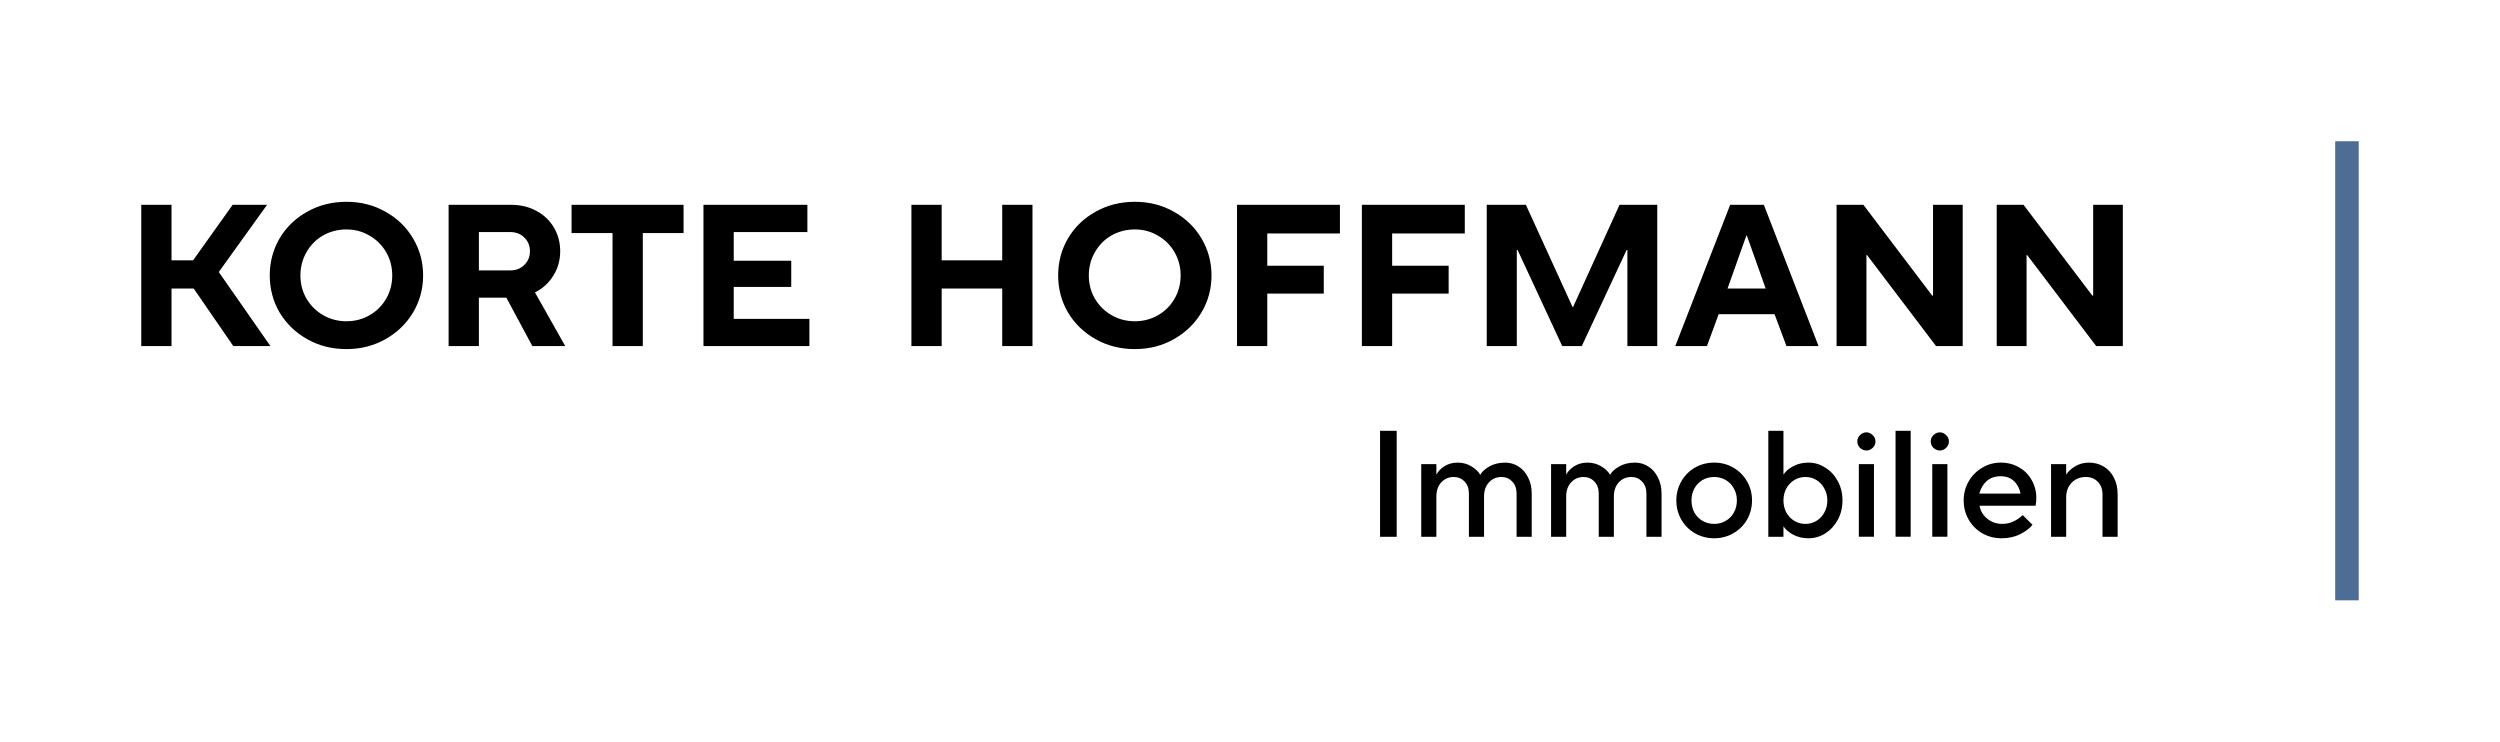 <svg xmlns="http://www.w3.org/2000/svg" width="4460" height="1323" fill="none" viewBox="0 0 4460 1323">
  <path fill="#000" d="M306 464.4h38.492l70.559-99h61.387L390.33 485.28l92.129 132.12h-66.204l-70.649-102.6H306v102.6h-54v-252h54v99Zm312.033 158.4c-25.68 0-48.96-5.88-69.84-17.64-20.88-11.76-37.32-27.6-49.32-47.52-11.76-20.16-17.64-42.24-17.64-66.24 0-24 5.88-46.08 17.64-66.24 12-20.16 28.44-36 49.32-47.52 20.88-11.76 44.16-17.64 69.84-17.64 25.68 0 48.84 5.88 69.48 17.64 20.88 11.52 37.32 27.36 49.32 47.52 12 20.16 18 42.24 18 66.24 0 24-6 46.08-18 66.24-12 19.92-28.44 35.76-49.32 47.52-20.88 11.76-44.04 17.64-69.48 17.64Zm0-49.68c15.12 0 28.92-3.6 41.4-10.8 12.48-7.2 22.32-17.04 29.52-29.52 7.2-12.48 10.8-26.28 10.8-41.4 0-15.12-3.6-28.92-10.8-41.4-7.2-12.48-17.04-22.32-29.52-29.52-12.48-7.44-26.28-11.16-41.4-11.16-15.12 0-29.04 3.6-41.76 10.8-12.48 7.2-22.32 17.16-29.52 29.88-7.2 12.48-10.8 26.28-10.8 41.4 0 15.12 3.6 28.92 10.8 41.4 7.44 12.48 17.4 22.32 29.88 29.52 12.48 7.2 26.28 10.8 41.4 10.8ZM1008.4 617.4h-58.678l-46.44-86.4h-48.96v86.4h-54v-252h111.6c16.8 0 31.8 3.6 45 10.8 13.44 7.2 23.88 17.16 31.32 29.88 7.44 12.48 11.16 26.52 11.16 42.12 0 16.08-4.08 30.6-12.24 43.56-7.92 12.96-18.84 22.92-32.76 29.88l53.998 95.76ZM854.322 414v68.4h55.8c10.32 0 18.72-3.24 25.2-9.72 6.72-6.48 10.08-14.64 10.08-24.48s-3.36-18-10.08-24.48c-6.48-6.48-14.88-9.72-25.2-9.72h-55.8Zm292.438 203.4h-54V415.8h-73.08v-50.4h199.8v50.4h-72.72v201.6Zm297.22 0h-189v-252h185.4V414h-131.4v51.12h102.6v46.8h-102.6v56.88h135v48.6Zm235.98 0h-54v-252h54v99h108v-99h54v252h-54V514.8h-108v102.6Zm344.58 5.4c-25.68 0-48.96-5.88-69.84-17.64-20.88-11.76-37.32-27.6-49.32-47.52-11.76-20.16-17.64-42.24-17.64-66.24 0-24 5.88-46.08 17.64-66.24 12-20.16 28.44-36 49.32-47.52 20.88-11.76 44.16-17.64 69.84-17.64 25.68 0 48.84 5.88 69.48 17.64 20.88 11.52 37.32 27.36 49.32 47.52 12 20.16 18 42.24 18 66.24 0 24-6 46.08-18 66.24-12 19.92-28.44 35.76-49.32 47.52-20.88 11.76-44.04 17.64-69.48 17.64Zm0-49.68c15.12 0 28.92-3.6 41.4-10.8 12.48-7.2 22.32-17.04 29.52-29.52 7.2-12.48 10.8-26.28 10.8-41.4 0-15.12-3.6-28.92-10.8-41.4-7.2-12.48-17.04-22.32-29.52-29.52-12.48-7.44-26.28-11.16-41.4-11.16-15.12 0-29.04 3.6-41.76 10.8-12.48 7.2-22.32 17.16-29.52 29.88-7.2 12.48-10.8 26.28-10.8 41.4 0 15.12 3.6 28.92 10.8 41.4 7.44 12.48 17.4 22.32 29.88 29.52 12.48 7.2 26.28 10.8 41.4 10.8Zm236.29 44.28h-54v-252h183.6v51.12h-129.6v57.6h100.8v49.68h-100.8v93.6Zm222.76 0h-54v-252h183.6v51.12h-129.6v57.6h100.8v49.68h-100.8v93.6Zm222.4 0h-53.64v-252h69.84l83.16 182.16h1.08l82.8-182.16h67.32v252h-53.28V446.04h-1.44l-79.92 171.36h-34.92l-79.56-171.36h-1.44V617.4Zm339.22 0h-56.52l97.92-252h60.12l97.56 252h-57.24l-21.24-56.88h-99.72l-20.88 56.88Zm70.2-196.92-33.48 94.32h68.04l-33.48-94.32h-1.08Zm214.32 196.92h-53.28v-252h47.88l122.76 162h1.44v-162h52.92v252h-47.52l-123.12-162.36h-1.08V617.4Zm285.69 0h-53.28v-252h47.88l122.76 162h1.44v-162h52.92v252h-47.52L3616.5 455.04h-1.08V617.4ZM2491.7 957.6H2462v-189h29.7v189Zm43.78 0V828h27v18.36h.27c2.7-5.4 7.38-10.26 14.04-14.58 6.84-4.32 14.67-6.48 23.49-6.48 9.36 0 17.64 2.25 24.84 6.75 7.2 4.32 12.33 9.18 15.39 14.58h.54c3.06-5.4 8.46-10.26 16.2-14.58 7.92-4.5 17.28-6.75 28.08-6.75 8.64 0 16.56 2.34 23.76 7.02 7.2 4.5 12.87 10.98 17.01 19.44 4.32 8.28 6.48 17.91 6.48 28.89v76.95h-27v-76.95c0-9.18-2.61-16.38-7.83-21.6-5.04-5.4-11.43-8.1-19.17-8.1-9 0-16.47 3.24-22.41 9.72-5.76 6.3-8.64 14.76-8.64 25.38v71.55h-27v-76.95c0-9.18-2.61-16.38-7.83-21.6-5.04-5.4-11.43-8.1-19.17-8.1-9 0-16.47 3.24-22.41 9.72-5.76 6.3-8.64 14.76-8.64 25.38v71.55h-27Zm231.62 0V828h27v18.36h.27c2.7-5.4 7.38-10.26 14.04-14.58 6.84-4.32 14.67-6.48 23.49-6.48 9.36 0 17.64 2.25 24.84 6.75 7.2 4.32 12.33 9.18 15.39 14.58h.54c3.06-5.4 8.46-10.26 16.2-14.58 7.92-4.5 17.28-6.75 28.08-6.75 8.64 0 16.56 2.34 23.76 7.02 7.2 4.5 12.87 10.98 17.01 19.44 4.32 8.28 6.48 17.91 6.48 28.89v76.95h-27v-76.95c0-9.18-2.61-16.38-7.83-21.6-5.04-5.4-11.43-8.1-19.17-8.1-9 0-16.47 3.24-22.41 9.72-5.76 6.3-8.64 14.76-8.64 25.38v71.55h-27v-76.95c0-9.18-2.61-16.38-7.83-21.6-5.04-5.4-11.43-8.1-19.17-8.1-9 0-16.47 3.24-22.41 9.72-5.76 6.3-8.64 14.76-8.64 25.38v71.55h-27Zm291.01 2.7c-12.42 0-23.85-2.97-34.29-8.91-10.26-5.94-18.36-14.04-24.3-24.3-5.94-10.44-8.91-21.87-8.91-34.29 0-12.42 2.97-23.76 8.91-34.02 5.94-10.44 14.04-18.63 24.3-24.57 10.44-5.94 21.87-8.91 34.29-8.91 12.42 0 23.76 2.97 34.02 8.91 10.44 5.94 18.63 14.13 24.57 24.57 5.94 10.26 8.91 21.6 8.91 34.02 0 12.42-2.97 23.85-8.91 34.29-5.94 10.26-14.13 18.36-24.57 24.3-10.26 5.94-21.6 8.91-34.02 8.91Zm0-25.65c7.56 0 14.4-1.8 20.52-5.4 6.3-3.6 11.16-8.55 14.58-14.85 3.6-6.48 5.4-13.68 5.4-21.6 0-7.92-1.8-15.03-5.4-21.33-3.42-6.48-8.28-11.52-14.58-15.12-6.12-3.6-12.96-5.4-20.52-5.4-7.56 0-14.49 1.8-20.79 5.4-6.12 3.6-10.98 8.64-14.58 15.12-3.42 6.3-5.13 13.41-5.13 21.33 0 7.92 1.71 15.12 5.13 21.6 3.6 6.3 8.46 11.25 14.58 14.85 6.3 3.6 13.23 5.4 20.79 5.4Zm168.12 25.65c-10.08 0-19.17-2.16-27.27-6.48-7.92-4.32-13.59-9.18-17.01-14.58h-.27v18.36h-27v-189h27v77.76h.27c3.42-5.4 9.09-10.26 17.01-14.58 8.1-4.32 17.19-6.48 27.27-6.48 10.8 0 20.79 2.97 29.97 8.91 9.36 5.76 16.83 13.77 22.41 24.03 5.58 10.26 8.37 21.78 8.37 34.56 0 12.78-2.79 24.3-8.37 34.56-5.58 10.26-13.05 18.36-22.41 24.3-9.18 5.76-19.17 8.64-29.97 8.64Zm-5.4-25.65c7.2 0 13.77-1.8 19.71-5.4 5.94-3.6 10.62-8.55 14.04-14.85 3.6-6.48 5.4-13.68 5.4-21.6 0-7.92-1.8-15.03-5.4-21.33-3.42-6.48-8.1-11.52-14.04-15.12-5.94-3.6-12.51-5.4-19.71-5.4-7.2 0-13.77 1.8-19.71 5.4-5.94 3.6-10.71 8.64-14.31 15.12-3.42 6.3-5.13 13.41-5.13 21.33 0 7.92 1.71 15.12 5.13 21.6 3.6 6.3 8.37 11.25 14.31 14.85 5.94 3.6 12.51 5.4 19.71 5.4Zm122.33 22.95h-27V828h27v129.6Zm-13.5-153.9c-4.14 0-7.92-1.53-11.34-4.59-3.24-3.24-4.86-7.11-4.86-11.61 0-4.5 1.62-8.28 4.86-11.34 3.42-3.24 7.2-4.86 11.34-4.86s7.83 1.62 11.07 4.86c3.42 3.06 5.13 6.84 5.13 11.34s-1.71 8.37-5.13 11.61c-3.24 3.06-6.93 4.59-11.07 4.59Zm79 153.9h-27v-189h27v189Zm65.5 0h-27V828h27v129.6Zm-13.5-153.9c-4.14 0-7.92-1.53-11.34-4.59-3.24-3.24-4.86-7.11-4.86-11.61 0-4.5 1.62-8.28 4.86-11.34 3.42-3.24 7.2-4.86 11.34-4.86s7.83 1.62 11.07 4.86c3.42 3.06 5.13 6.84 5.13 11.34s-1.71 8.37-5.13 11.61c-3.24 3.06-6.93 4.59-11.07 4.59Zm110.05 156.6c-12.42 0-23.85-2.97-34.29-8.91-10.26-5.94-18.36-14.04-24.3-24.3-5.94-10.44-8.91-21.87-8.91-34.29 0-12.42 2.97-23.76 8.91-34.02 5.94-10.26 13.95-18.36 24.03-24.3 10.08-6.12 21.15-9.18 33.21-9.18 12.06 0 22.86 2.79 32.4 8.37 9.72 5.4 17.28 12.96 22.68 22.68 5.58 9.54 8.37 20.34 8.37 32.4 0 4.86-.45 9.36-1.35 13.5h-99.9c1.44 9 5.94 16.65 13.5 22.95 7.56 6.3 16.56 9.45 27 9.45 13.14 0 25.29-5.22 36.45-15.66l17.55 17.28c-5.04 6.3-12.42 11.88-22.14 16.74-9.54 4.86-20.61 7.29-33.21 7.29Zm34.02-79.65c-1.98-9.54-6.03-17.1-12.15-22.68-6.12-5.58-13.86-8.37-23.22-8.37-10.08 0-18.36 2.79-24.84 8.37-6.3 5.58-10.8 13.14-13.5 22.68h73.71Zm54.34 76.95V828h27v18.36h.27c3.42-5.4 8.73-10.26 15.93-14.58 7.38-4.32 15.48-6.48 24.3-6.48 9.9 0 18.72 2.34 26.46 7.02 7.74 4.5 13.77 11.07 18.09 19.71 4.5 8.46 6.75 18.45 6.75 29.97v75.6h-27V882c0-9.36-2.79-16.83-8.37-22.41-5.4-5.76-12.51-8.64-21.33-8.64-10.26 0-18.72 3.42-25.38 10.26-6.48 6.66-9.72 15.39-9.72 26.19v70.2h-27Z"/>
  <path fill="#4D6D94" d="M4208 1071h-42V252h42v819Z"/>
</svg>
